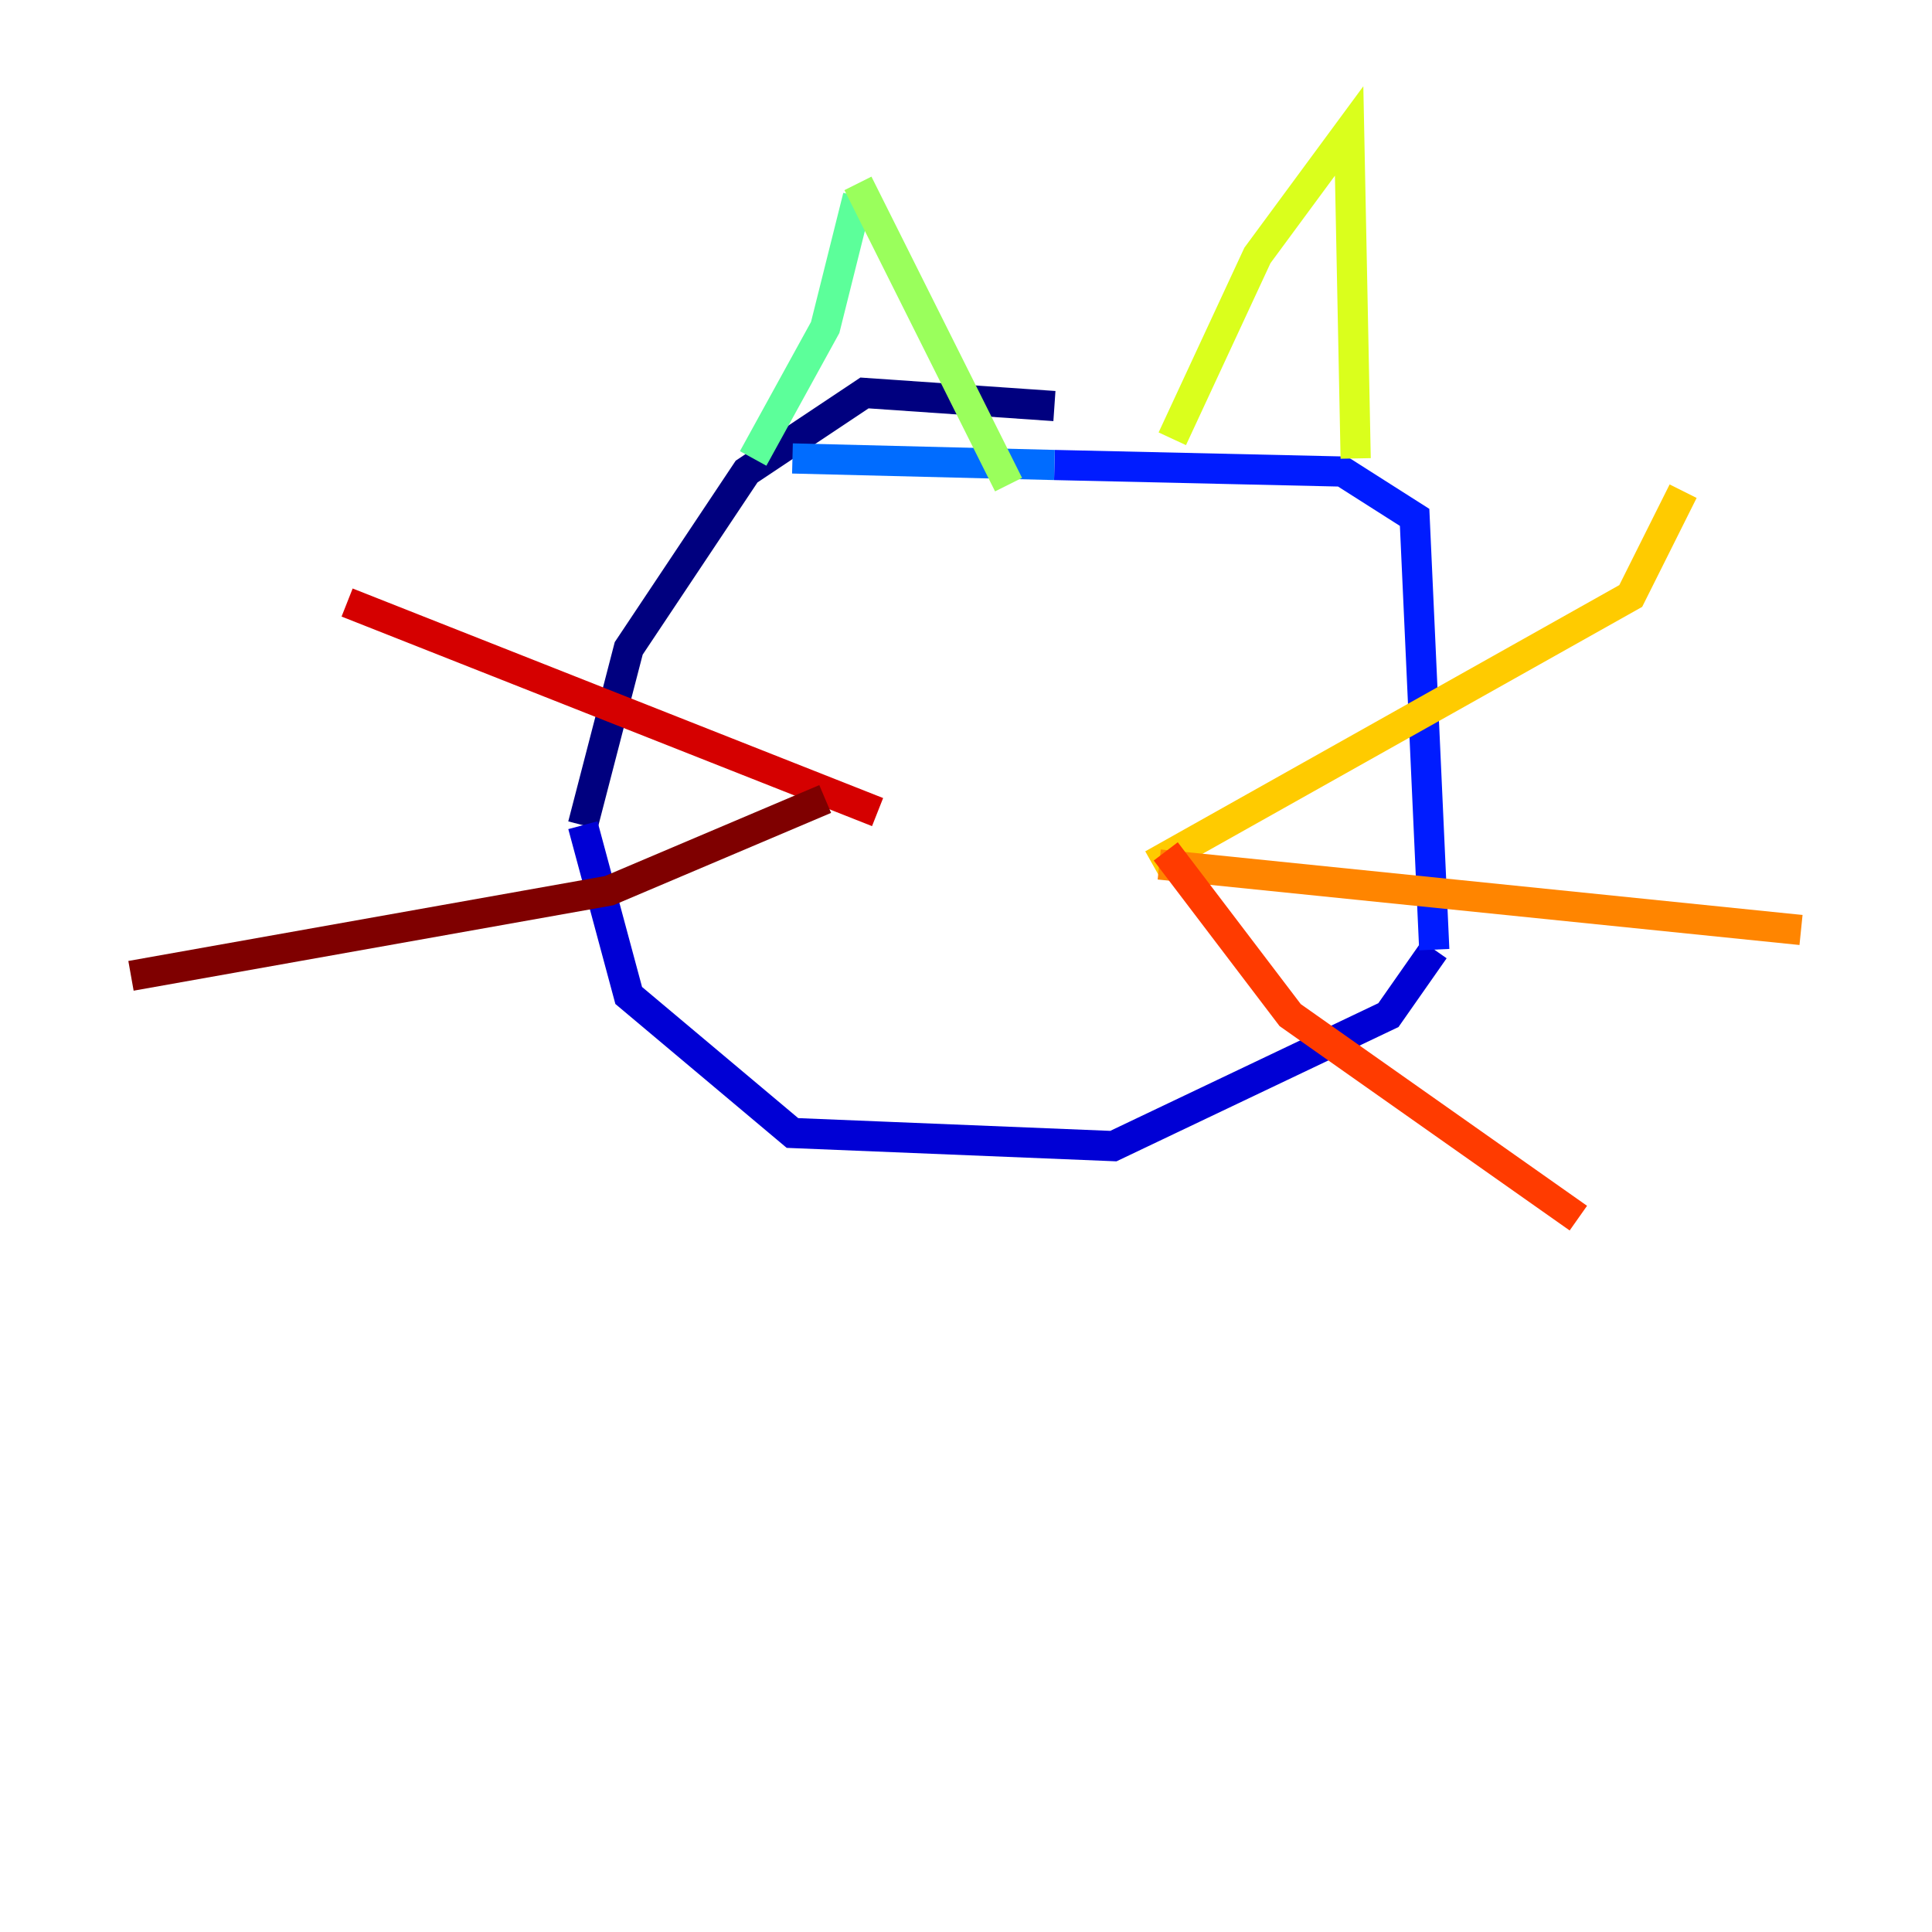 <?xml version="1.0" encoding="utf-8" ?>
<svg baseProfile="tiny" height="128" version="1.2" viewBox="0,0,128,128" width="128" xmlns="http://www.w3.org/2000/svg" xmlns:ev="http://www.w3.org/2001/xml-events" xmlns:xlink="http://www.w3.org/1999/xlink"><defs /><polyline fill="none" points="69.858,26.902 57.275,26.034 49.464,31.241 41.654,42.956 38.617,54.671" stroke="#00007f" stroke-width="2" /><polyline fill="none" points="38.617,54.671 41.654,65.953 52.502,75.064 73.763,75.932 91.986,67.254 95.024,62.915" stroke="#0000d5" stroke-width="2" /><polyline fill="none" points="95.024,62.915 93.722,34.278 88.949,31.241 69.858,30.807" stroke="#001cff" stroke-width="2" /><polyline fill="none" points="69.858,30.807 52.502,30.373" stroke="#006cff" stroke-width="2" /><polyline fill="none" points="52.502,30.373 52.502,30.373" stroke="#00b8ff" stroke-width="2" /><polyline fill="none" points="52.502,30.373 52.502,30.373" stroke="#1cffda" stroke-width="2" /><polyline fill="none" points="56.841,13.017 54.671,21.695 49.898,30.373" stroke="#5cff9a" stroke-width="2" /><polyline fill="none" points="56.841,12.149 66.82,32.108" stroke="#9aff5c" stroke-width="2" /><polyline fill="none" points="77.668,29.071 83.308,16.922 89.383,8.678 89.817,30.373" stroke="#daff1c" stroke-width="2" /><polyline fill="none" points="76.366,57.275 108.041,39.485 111.512,32.542" stroke="#ffcb00" stroke-width="2" /><polyline fill="none" points="76.8,57.275 119.322,61.614" stroke="#ff8500" stroke-width="2" /><polyline fill="none" points="77.234,56.407 85.478,67.254 104.57,80.705" stroke="#ff3b00" stroke-width="2" /><polyline fill="none" points="58.142,53.803 22.997,39.919" stroke="#d50000" stroke-width="2" /><polyline fill="none" points="54.671,52.936 40.352,59.01 8.678,64.651" stroke="#7f0000" stroke-width="2" /></svg>
